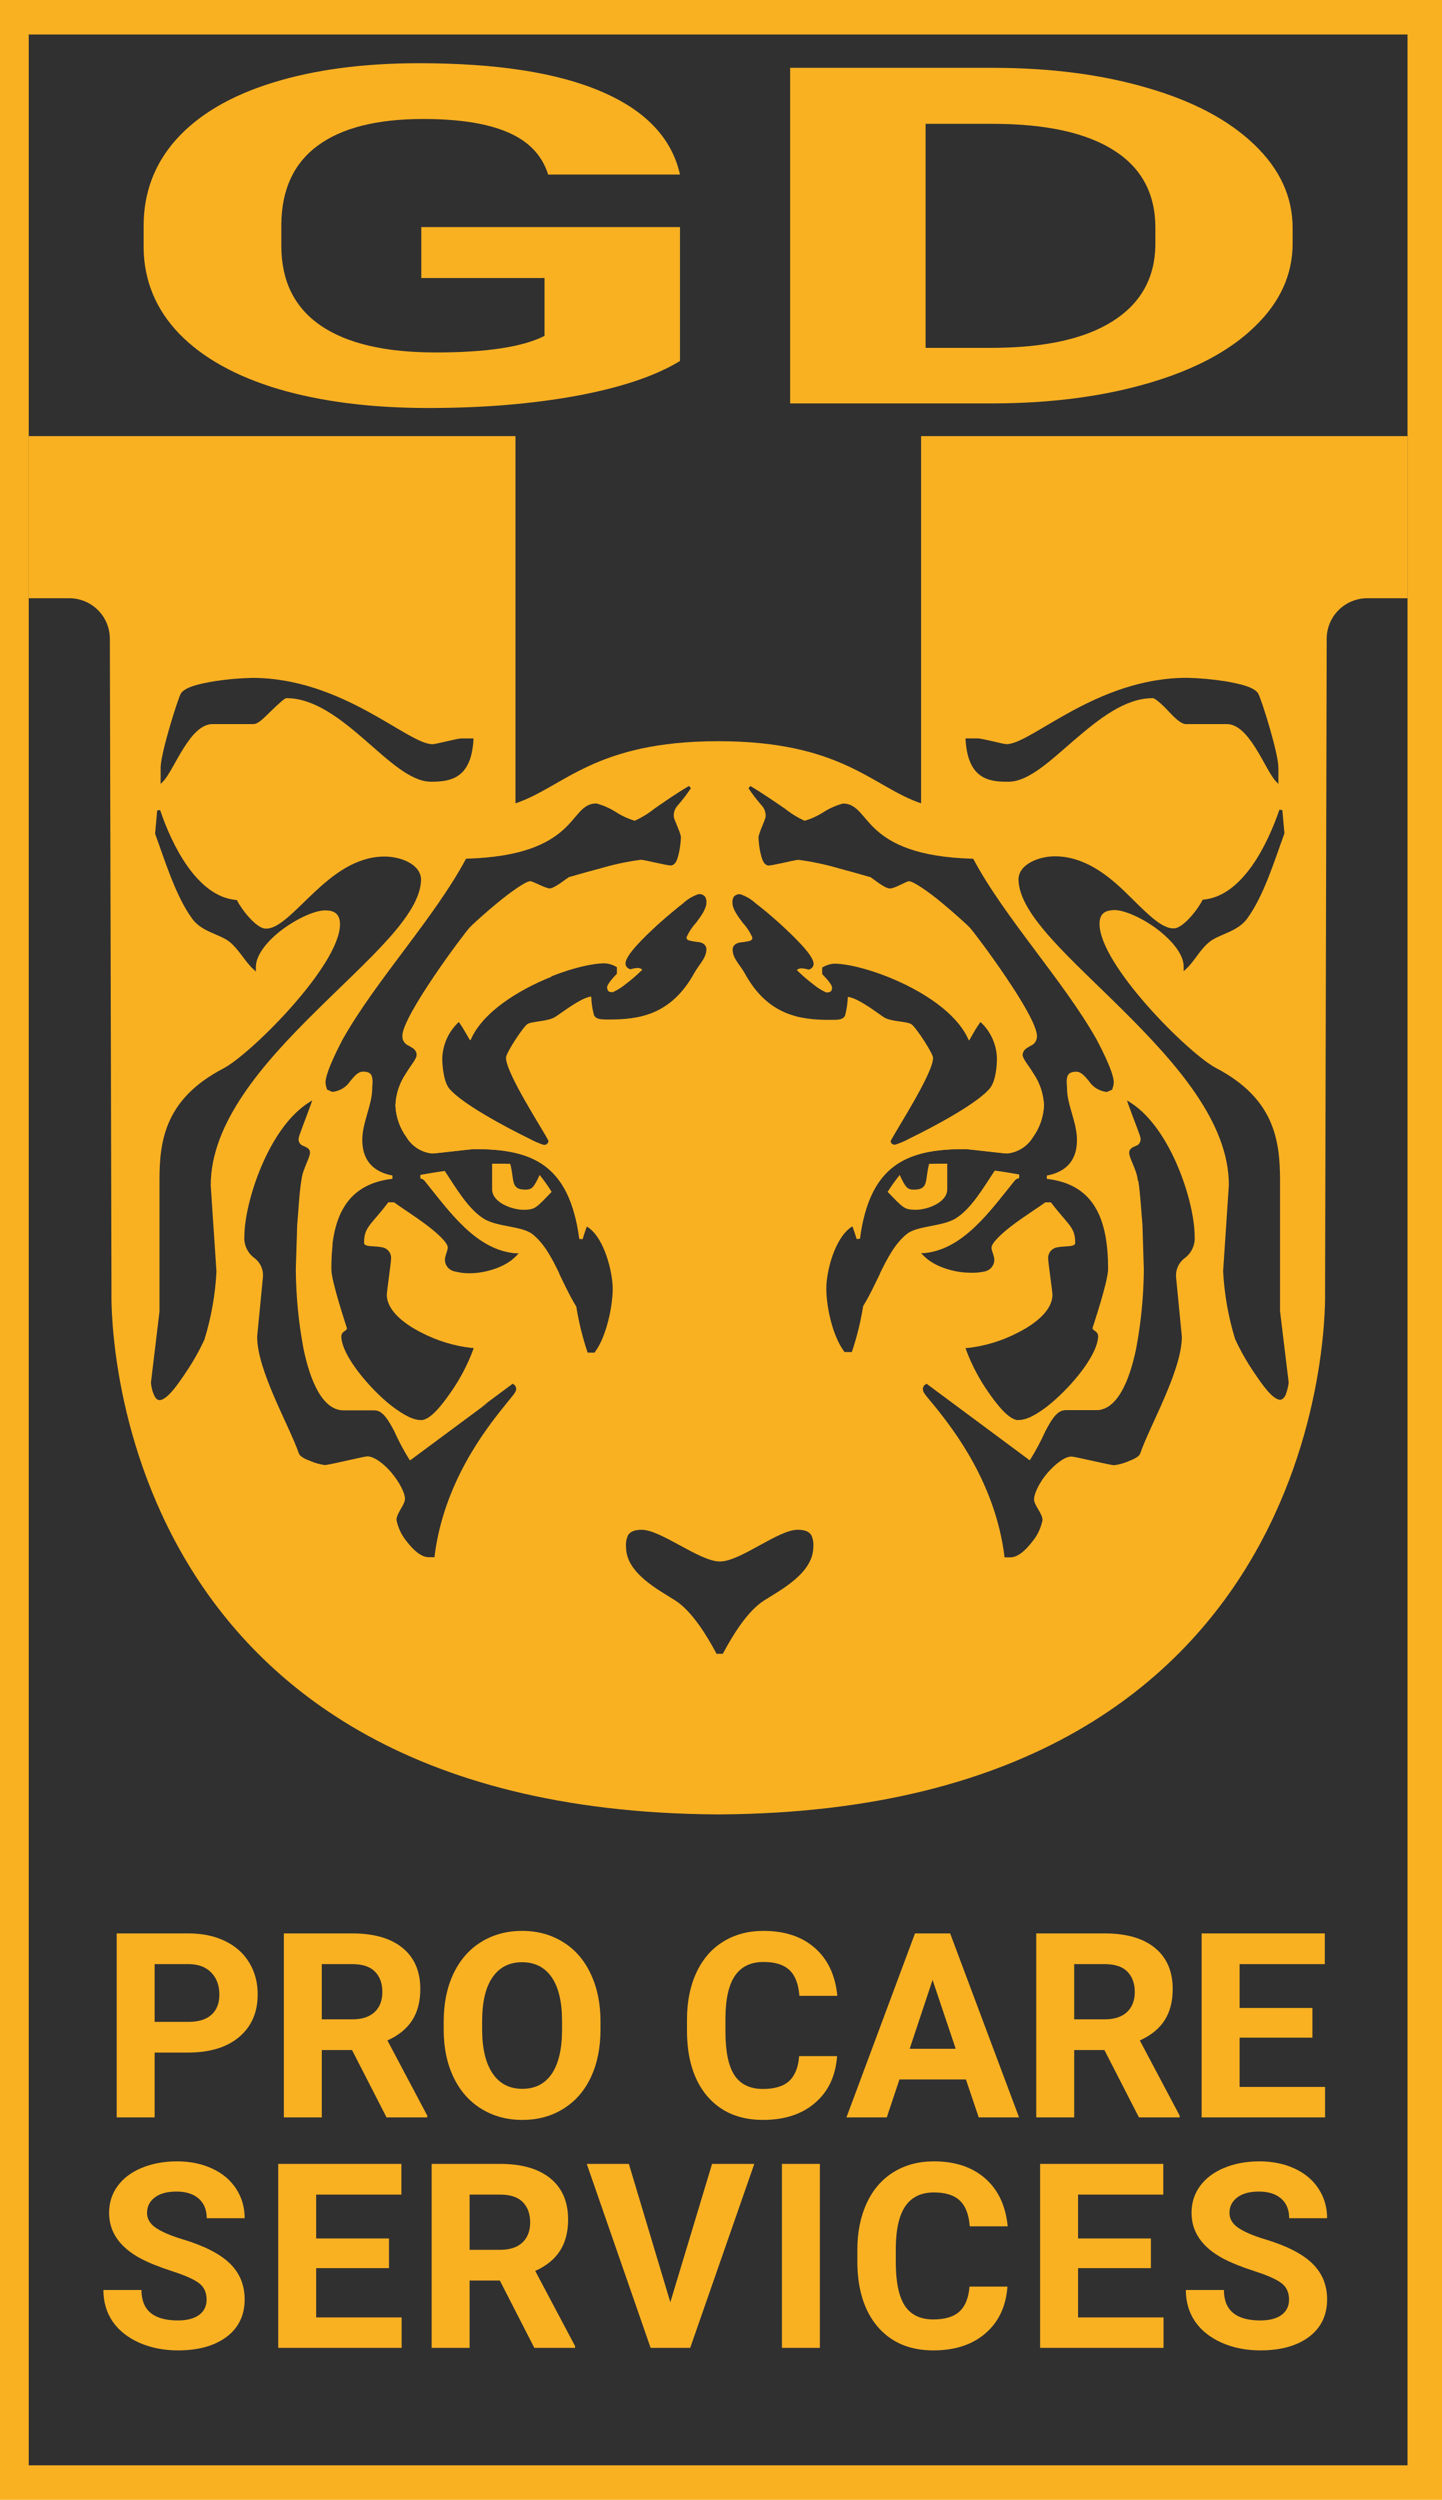 <svg width="251" height="435" viewBox="0 0 251 435" fill="none" xmlns="http://www.w3.org/2000/svg">
<path d="M245.65 0H5.35H0V6.153V428.835V435H5.35H245.65H251V428.835V6.153V0H245.65Z" fill="#F9B122"/>
<path d="M245 6H5V429H245V6Z" fill="#303030"/>
<path d="M160.326 75.89V139.79C151.919 136.97 146.634 128.98 125.025 128.98C103.416 128.98 98.132 136.98 89.724 139.79V75.89H5V104.1H12.056C13.93 104.1 15.728 104.844 17.053 106.168C18.378 107.492 19.122 109.288 19.122 111.16L19.403 224.81C19.403 224.81 16.5 315.04 124.735 315.73H125.315C233.55 315.04 230.647 224.81 230.647 224.81L230.928 111.16C230.928 109.288 231.672 107.492 232.997 106.168C234.323 104.844 236.12 104.1 237.994 104.1H245V75.89H160.326Z" fill="#F9B122"/>
<path d="M138.83 266.2C135.42 266.2 128.83 271.76 125.27 271.72C121.71 271.68 115.12 266.24 111.71 266.2C110.44 266.2 109.71 266.53 109.32 267.14C109.023 267.791 108.902 268.508 108.97 269.22C108.97 273.77 114.69 276.67 117.56 278.52C120.43 280.37 122.98 284.52 124.65 287.64L124.72 287.78H125.81L125.89 287.64C127.56 284.53 130.09 280.37 132.98 278.52C135.87 276.67 141.53 273.77 141.57 269.22C141.638 268.508 141.517 267.791 141.22 267.14C140.85 266.53 140.1 266.19 138.83 266.2Z" fill="#303030"/>
<path d="M171.35 221.26C171.824 221.175 172.254 220.931 172.569 220.567C172.884 220.202 173.065 219.741 173.08 219.26C173.08 218.52 172.57 217.64 172.59 217.13C172.53 216.32 174.46 214.51 176.59 212.94C178.72 211.37 181.01 209.94 181.93 209.23H182.93C185.93 213.17 187.16 213.52 187.15 216.23C187.15 216.56 187.01 216.64 186.61 216.77C186.02 216.92 185.02 216.86 184.15 217.04C183.66 217.081 183.206 217.314 182.887 217.689C182.568 218.064 182.411 218.55 182.45 219.04C182.45 219.73 183.2 224.74 183.19 225.32C183.19 227.9 180.46 230.24 177.19 231.89C174.457 233.316 171.484 234.225 168.42 234.57H168.07L168.17 234.91C169.157 237.543 170.474 240.039 172.09 242.34C173.88 244.91 175.74 247.09 177.28 247.14C179.51 247.14 182.88 244.56 185.81 241.48C188.74 238.4 191.13 234.8 191.15 232.48C191.133 232.292 191.069 232.111 190.965 231.954C190.86 231.796 190.717 231.668 190.55 231.58C190.31 231.4 190.17 231.27 190.16 231.13C190.31 230.59 192.88 222.99 192.88 220.82C192.88 212.34 190.58 206.09 182.21 205.14V204.56C185.1 204.04 187.48 202.32 187.46 198.37C187.46 195.26 185.72 192.25 185.73 189.37C185.73 189.02 185.67 188.6 185.67 188.18C185.72 187.26 185.81 186.53 187.32 186.49C188.19 186.49 188.8 187.24 189.54 188.12C189.882 188.645 190.337 189.087 190.871 189.414C191.406 189.741 192.007 189.945 192.63 190.01H192.69L193.62 189.6V189.47C193.762 189.116 193.846 188.741 193.87 188.36C193.87 186.47 191.22 181.53 190.78 180.71C185.03 170.6 174.86 159.64 169.47 149.56L169.39 149.43H169.27C159.56 149.15 155.17 146.78 152.6 144.49C150.03 142.2 149.28 139.86 146.75 139.82C145.521 140.152 144.35 140.671 143.28 141.36C142.282 141.994 141.202 142.489 140.07 142.83C138.84 142.273 137.684 141.564 136.63 140.72C134.85 139.5 132.63 137.98 130.63 136.78L130.28 137.16C130.981 138.209 131.749 139.211 132.58 140.16C132.819 140.417 133.003 140.719 133.122 141.049C133.241 141.379 133.291 141.73 133.27 142.08C133.27 142.56 132.06 144.94 132.03 145.72C132.058 146.604 132.165 147.485 132.35 148.35C132.61 149.42 132.87 150.53 133.78 150.62C134.48 150.62 138.44 149.62 138.97 149.62C141.339 149.928 143.679 150.423 145.97 151.1C147.41 151.48 148.78 151.86 149.8 152.15L151.04 152.51L151.39 152.61H151.48C151.9 152.85 153.98 154.61 154.89 154.61C155.8 154.61 157.78 153.32 158.23 153.35C158.98 153.35 161.63 155.17 163.97 157.12C166.31 159.07 168.56 161.12 168.8 161.41C169.86 162.55 180.54 176.82 180.48 180.3C180.49 180.661 180.389 181.017 180.19 181.319C179.992 181.621 179.705 181.855 179.37 181.99C178.8 182.33 178.02 182.65 178 183.57C178 184.33 179 185.32 179.9 186.84C181.007 188.472 181.638 190.38 181.72 192.35C181.638 194.35 180.966 196.281 179.79 197.9C179.309 198.688 178.649 199.353 177.864 199.839C177.079 200.325 176.19 200.62 175.27 200.7C174.7 200.7 168.64 199.95 167.97 199.94C158.06 199.94 151.41 202.47 149.69 215.56L149.11 215.61C148.95 215.07 148.77 214.51 148.49 213.72L148.38 213.4L148.09 213.59C145.26 215.59 143.85 221.21 143.83 224.17C143.81 227.13 144.83 232.35 146.93 235.17L147.01 235.28H148.27L148.33 235.11C149.181 232.55 149.823 229.924 150.25 227.26C152.97 222.87 154.5 217.37 157.89 214.71C159.66 213.29 163.89 213.46 166.26 212.08C169.04 210.42 171.21 206.67 173.17 203.7C174.61 203.89 176.17 204.16 177.4 204.37V204.96C177.108 205.007 176.842 205.156 176.65 205.38C172.36 210.7 167.71 217.38 160.82 217.99H160.28L160.65 218.39C162.65 220.58 166.47 221.46 168.65 221.46C169.555 221.519 170.464 221.451 171.35 221.26Z" fill="#303030"/>
<path d="M222.81 228.17V205.35C222.81 198.25 221.68 191.11 211.72 185.88C206.93 183.4 191.32 167.83 191.39 160.73C191.39 158.73 192.68 158.4 193.97 158.36C195.7 158.36 198.78 159.71 201.36 161.64C203.94 163.57 206.05 166.07 206.03 168.19C206.035 168.247 206.035 168.303 206.03 168.36V169.01L206.51 168.56C207.94 167.23 208.9 165.18 210.58 163.86C212.26 162.54 215.37 162.17 217.08 159.86C220 155.86 221.84 149.75 223.57 145.03V144.97L223.21 140.97L222.7 140.9C220.7 146.75 216.36 155.9 209.48 156.55H209.34L209.27 156.7C208.61 158.06 205.93 161.62 204.27 161.55C202.06 161.6 199.27 158.55 196 155.36C192.73 152.17 188.66 149.01 183.61 149.01C180.89 149.01 177.34 150.34 177.28 153.01C177.34 159.21 186.54 166.91 195.67 176.01C204.8 185.11 213.91 195.34 213.9 206.22L212.9 221.22C213.111 225.224 213.813 229.187 214.99 233.02C215.895 234.983 216.958 236.87 218.17 238.66C219.82 241.13 221.5 243.49 222.81 243.58C223.52 243.51 223.81 242.75 224 242.08C224.156 241.582 224.26 241.069 224.31 240.55L222.81 228.17Z" fill="#303030"/>
<path d="M175.54 136.03C179.08 136.03 182.87 132.32 187.09 128.7C191.31 125.08 195.85 121.48 200.65 121.49C200.96 121.43 202.2 122.49 203.3 123.67C204.4 124.85 205.51 125.95 206.37 126H213.48C217.48 125.92 220.17 133.92 222.07 135.95L222.52 136.41V133.56C222.52 131.02 219.52 121.49 218.98 120.63C218.23 119.54 215.82 118.98 213.21 118.54C211.019 118.195 208.807 117.998 206.59 117.95C190.79 117.95 179.44 129.56 175.17 129.49C174.64 129.49 170.97 128.49 170.17 128.49H168.07V128.78C168.51 135.37 171.88 136.09 175.54 136.03Z" fill="#303030"/>
<path d="M196.81 191.89L196.16 191.48L196.41 192.2C197.41 195.03 198.55 197.73 198.53 198.11C198.567 198.39 198.503 198.673 198.352 198.911C198.2 199.149 197.969 199.325 197.7 199.41C197.26 199.6 196.56 199.8 196.55 200.62C196.54 201.44 197.75 203.46 197.98 204.94C198.44 207.61 198.53 210.43 198.78 213.19L199.02 220.95C198.982 225.544 198.537 230.125 197.69 234.64C196.54 240.35 194.36 245.43 190.69 245.38H185.31C183.86 245.43 182.88 247.13 181.89 249.03C181.105 250.772 180.203 252.46 179.19 254.08L161.27 240.78L161.11 240.9C160.938 240.996 160.801 241.146 160.72 241.326C160.639 241.506 160.618 241.707 160.66 241.9C160.73 242.45 161.46 243.17 162.66 244.65C166.12 248.93 173.23 258.14 174.83 270.76V271H175.97C177.28 270.92 178.57 269.7 179.62 268.34C180.558 267.238 181.195 265.911 181.47 264.49C181.42 263.28 179.95 261.9 179.99 260.85C180.03 259.8 180.99 257.85 182.33 256.31C183.67 254.77 185.33 253.44 186.53 253.46C187.06 253.46 193.24 254.96 193.95 254.97C194.776 254.856 195.582 254.635 196.35 254.31C197.35 253.91 198.21 253.54 198.46 252.95C200.14 248.07 205.69 238.54 205.72 232.63L204.72 222.32C204.655 221.668 204.76 221.011 205.027 220.413C205.293 219.815 205.712 219.297 206.24 218.91C206.828 218.469 207.293 217.884 207.591 217.212C207.888 216.539 208.009 215.802 207.94 215.07C207.95 209.33 203.89 196.42 196.81 191.89Z" fill="#303030"/>
<path d="M130.61 163.7C130.028 163.844 129.437 163.945 128.84 164C128.21 164.09 127.51 164.44 127.53 165.29C127.53 166.79 128.85 167.94 129.65 169.4C133.65 176.68 139.25 177.49 144.49 177.47C145.98 177.47 146.72 177.47 147.1 176.71C147.376 175.65 147.537 174.564 147.58 173.47C149.45 173.67 152.97 176.47 153.95 177.08C155.24 177.81 157.83 177.7 158.64 178.23C159.45 178.76 162.49 183.43 162.41 184.11C162.41 186.79 155.94 196.73 155.04 198.54V198.62V198.7C155.076 198.881 155.178 199.042 155.325 199.153C155.473 199.263 155.656 199.316 155.84 199.3H155.89C156.767 199.021 157.615 198.656 158.42 198.21C162.52 196.21 170.42 192 172.47 189.36C173.47 187.96 173.58 185.02 173.6 184.36C173.566 181.976 172.588 179.703 170.88 178.04L170.66 177.85L170.5 178.08C169.91 178.89 169.5 179.64 168.68 181.08C165.37 173.18 150.76 167.73 145.25 167.69C144.545 167.728 143.859 167.934 143.25 168.29L143.11 168.36V169.5L143.18 169.58C144.06 170.46 144.86 171.47 144.83 171.85C144.83 172.67 144.36 172.67 143.83 172.71C143.001 172.334 142.227 171.846 141.53 171.26C140.53 170.504 139.581 169.682 138.69 168.8C138.919 168.598 139.215 168.491 139.52 168.5C139.931 168.521 140.338 168.595 140.73 168.72H140.84L140.94 168.66C141.147 168.59 141.325 168.455 141.448 168.274C141.571 168.094 141.631 167.878 141.62 167.66C141.55 166.29 138.76 163.49 135.79 160.76C134.3 159.41 132.79 158.14 131.54 157.2C130.772 156.483 129.858 155.94 128.86 155.61C128.639 155.582 128.415 155.612 128.209 155.698C128.004 155.784 127.825 155.923 127.69 156.1C127.53 156.408 127.461 156.754 127.49 157.1C127.49 158.17 128.41 159.4 129.27 160.57C129.968 161.32 130.536 162.182 130.95 163.12C130.98 163.43 130.88 163.52 130.61 163.7Z" fill="#303030"/>
<path d="M102.43 213.62L102.14 213.43L102.03 213.75C101.75 214.54 101.57 215.1 101.41 215.64L100.83 215.59C99.11 202.5 92.46 199.92 82.55 199.97C81.88 199.97 75.82 200.73 75.25 200.73C74.331 200.641 73.447 200.338 72.667 199.845C71.887 199.352 71.234 198.682 70.76 197.89C69.584 196.271 68.912 194.34 68.83 192.34C68.912 190.37 69.543 188.462 70.65 186.83C71.56 185.31 72.5 184.32 72.54 183.56C72.54 182.64 71.75 182.32 71.18 181.98C70.844 181.845 70.558 181.611 70.36 181.309C70.162 181.007 70.06 180.651 70.07 180.29C70.01 176.81 80.69 162.54 81.75 161.4C81.99 161.11 84.22 159.05 86.58 157.11C88.94 155.17 91.58 153.3 92.32 153.34C92.77 153.34 94.88 154.56 95.66 154.6C96.44 154.64 98.66 152.84 99.07 152.6H99.16L99.51 152.5L100.75 152.14C101.75 151.85 103.14 151.47 104.58 151.09C106.871 150.413 109.211 149.918 111.58 149.61C112.11 149.61 116.07 150.61 116.77 150.61C117.68 150.52 117.94 149.41 118.2 148.34C118.379 147.474 118.486 146.594 118.52 145.71C118.52 144.93 117.26 142.55 117.28 142.07C117.259 141.72 117.309 141.369 117.428 141.039C117.547 140.709 117.731 140.407 117.97 140.15C118.801 139.201 119.569 138.199 120.27 137.15L119.92 136.77C117.86 137.97 115.68 139.49 113.92 140.71C112.866 141.554 111.71 142.263 110.48 142.82C109.348 142.479 108.268 141.984 107.27 141.35C106.201 140.659 105.03 140.14 103.8 139.81C101.27 139.81 100.52 142.22 97.95 144.48C95.38 146.74 90.95 149.14 81.28 149.42H81.13L81.05 149.55C75.66 159.63 65.49 170.55 59.74 180.7C59.3 181.52 56.68 186.46 56.66 188.35C56.681 188.73 56.762 189.105 56.9 189.46V189.59L57.83 190H57.89C58.513 189.935 59.114 189.731 59.649 189.404C60.183 189.077 60.638 188.635 60.98 188.11C61.72 187.23 62.33 186.47 63.2 186.48C64.71 186.48 64.8 187.25 64.85 188.17C64.85 188.59 64.79 189.01 64.79 189.36C64.79 192.27 63.07 195.28 63.06 198.36C63.06 202.31 65.42 204.03 68.31 204.55V205.13C59.94 206.08 57.6 212.33 57.64 220.81C57.64 222.98 60.21 230.58 60.36 231.12C60.36 231.26 60.21 231.39 59.97 231.57C59.803 231.658 59.66 231.786 59.555 231.944C59.45 232.101 59.387 232.282 59.37 232.47C59.37 234.82 61.8 238.4 64.71 241.47C67.62 244.54 71.01 247.1 73.24 247.13C74.78 247.13 76.64 244.9 78.43 242.33C80.046 240.029 81.363 237.533 82.35 234.9L82.45 234.56H82.1C79.036 234.215 76.063 233.306 73.33 231.88C70.05 230.23 67.33 227.88 67.33 225.31C67.33 224.73 68.07 219.72 68.07 219.03C68.109 218.54 67.952 218.054 67.633 217.679C67.314 217.304 66.86 217.071 66.37 217.03C65.5 216.85 64.5 216.91 63.91 216.76C63.51 216.63 63.38 216.55 63.37 216.22C63.37 213.49 64.62 213.14 67.59 209.22H68.59C69.51 209.92 71.81 211.37 73.93 212.93C76.05 214.49 78.03 216.31 77.93 217.12C77.93 217.63 77.45 218.51 77.44 219.25C77.455 219.731 77.636 220.192 77.951 220.557C78.266 220.921 78.696 221.165 79.17 221.25C80.064 221.482 80.987 221.586 81.91 221.56C84.1 221.56 87.91 220.68 89.91 218.49L90.28 218.09H89.74C82.85 217.52 78.2 210.8 73.91 205.48C73.719 205.258 73.458 205.11 73.17 205.06V204.47C74.42 204.26 75.95 203.99 77.39 203.8C79.39 206.8 81.52 210.52 84.3 212.18C86.68 213.56 90.9 213.39 92.67 214.81C96.06 217.47 97.59 222.97 100.31 227.36C100.737 230.024 101.379 232.65 102.23 235.21L102.29 235.38H103.48L103.56 235.27C105.67 232.41 106.65 227.06 106.65 224.27C106.65 221.48 105.27 215.6 102.43 213.62Z" fill="#303030"/>
<path d="M54.9 176.05C64.03 166.98 73.23 159.28 73.29 153.05C73.23 150.35 69.68 149.05 66.96 149.05C61.91 149.05 57.91 152.25 54.57 155.4C51.23 158.55 48.51 161.64 46.3 161.59C44.63 161.66 41.95 158.1 41.3 156.74L41.23 156.61H41.09C34.21 155.99 29.84 146.81 27.87 140.96L27.36 141.03L27 145.03V145.09C28.73 149.81 30.57 155.93 33.49 159.92C35.2 162.22 38.37 162.58 39.99 163.92C41.61 165.26 42.63 167.29 44.06 168.62L44.54 169.07V168.42C44.535 168.363 44.535 168.307 44.54 168.25C44.54 166.13 46.62 163.62 49.21 161.7C51.8 159.78 54.87 158.41 56.6 158.42C57.89 158.42 59.16 158.79 59.18 160.79C59.25 167.89 43.64 183.46 38.85 185.94C28.85 191.17 27.74 198.31 27.76 205.41V228.23L26.27 240.62C26.32 241.139 26.424 241.652 26.58 242.15C26.82 242.82 27.06 243.58 27.77 243.65C29.08 243.56 30.77 241.2 32.41 238.73C33.622 236.94 34.685 235.053 35.59 233.09C36.767 229.257 37.469 225.294 37.68 221.29L36.68 206.29C36.66 195.38 45.75 185.08 54.9 176.05Z" fill="#303030"/>
<path d="M37.06 126H44.17C45.03 125.95 46.07 124.79 47.24 123.67C48.41 122.55 49.58 121.43 49.89 121.49C54.68 121.49 59.26 125.06 63.45 128.7C67.64 132.34 71.45 136.01 75 136.03C78.55 136.05 82 135.37 82.41 128.79V128.5H80.31C79.55 128.5 75.88 129.5 75.31 129.5C71.04 129.57 59.69 117.96 43.89 117.96C41.673 118.008 39.461 118.205 37.27 118.55C34.66 118.99 32.27 119.55 31.5 120.64C30.98 121.5 27.98 131.03 27.96 133.57V136.42L28.41 135.96C30.37 133.92 33.04 125.92 37.06 126Z" fill="#303030"/>
<path d="M89.41 240.9L89.25 240.78L71.32 254.08C70.303 252.462 69.401 250.774 68.62 249.03C67.62 247.13 66.62 245.43 65.2 245.38H59.82C56.18 245.43 54 240.38 52.82 234.64C51.973 230.125 51.528 225.544 51.49 220.95L51.73 213.19C51.98 210.43 52.07 207.61 52.53 204.94C52.76 203.46 53.93 201.42 53.96 200.62C53.99 199.82 53.25 199.62 52.81 199.41C52.541 199.325 52.31 199.149 52.158 198.911C52.007 198.673 51.944 198.39 51.98 198.11C51.98 197.73 53.08 195.03 54.1 192.2L54.35 191.48L53.7 191.89C46.62 196.42 42.56 209.33 42.54 215.04C42.471 215.772 42.592 216.509 42.889 217.182C43.187 217.854 43.652 218.439 44.24 218.88C44.768 219.267 45.187 219.785 45.453 220.383C45.72 220.981 45.825 221.638 45.76 222.29L44.76 232.6C44.76 238.51 50.34 248.04 52.02 252.92C52.27 253.51 53.16 253.92 54.13 254.28C54.898 254.605 55.705 254.826 56.53 254.94C57.24 254.94 63.42 253.42 63.95 253.43C65.11 253.43 66.81 254.68 68.15 256.28C69.49 257.88 70.5 259.78 70.49 260.82C70.48 261.86 69.06 263.25 69.01 264.46C69.285 265.881 69.922 267.207 70.86 268.31C71.91 269.67 73.2 270.89 74.51 270.97H75.65V270.73C77.25 258.11 84.36 248.9 87.83 244.62C88.99 243.14 89.72 242.42 89.83 241.87C89.868 241.685 89.848 241.492 89.773 241.319C89.698 241.145 89.571 240.999 89.41 240.9V240.9Z" fill="#303030"/>
<path d="M114.71 160.7C111.71 163.43 108.95 166.23 108.88 167.6C108.869 167.818 108.929 168.034 109.052 168.214C109.174 168.395 109.353 168.53 109.56 168.6L109.66 168.66H109.77C110.162 168.535 110.569 168.461 110.98 168.44C111.285 168.431 111.581 168.538 111.81 168.74C110.919 169.622 109.97 170.444 108.97 171.2C108.273 171.786 107.499 172.274 106.67 172.65C106.16 172.65 105.72 172.65 105.67 171.79C105.67 171.41 106.43 170.4 107.31 169.52L107.38 169.44V168.3L107.24 168.23C106.631 167.873 105.945 167.668 105.24 167.63C99.73 167.63 85.12 173.12 81.81 181.02C80.98 179.61 80.58 178.86 79.99 178.02L79.83 177.79L79.61 177.98C77.902 179.643 76.924 181.916 76.89 184.3C76.89 184.96 76.98 187.9 78.02 189.3C80.02 191.94 87.97 196.16 92.07 198.15C92.875 198.596 93.723 198.961 94.6 199.24H94.65C94.834 199.256 95.017 199.203 95.165 199.093C95.312 198.982 95.414 198.821 95.45 198.64V198.56V198.48C94.55 196.67 88.04 186.73 88.08 184.05C88 183.37 91.08 178.61 91.85 178.17C92.62 177.73 95.25 177.75 96.54 177.02C97.54 176.44 101.04 173.61 102.91 173.41C102.948 174.505 103.109 175.592 103.39 176.65C103.77 177.37 104.51 177.41 106 177.41C111.24 177.41 116.81 176.62 120.84 169.34C121.64 167.88 122.94 166.73 122.96 165.23C122.96 164.38 122.28 164.03 121.65 163.94C121.053 163.885 120.462 163.784 119.88 163.64C119.61 163.51 119.51 163.42 119.5 163.1C119.918 162.164 120.485 161.303 121.18 160.55C122.05 159.38 122.95 158.15 122.96 157.08C122.989 156.734 122.92 156.388 122.76 156.08C122.625 155.903 122.446 155.764 122.241 155.678C122.035 155.592 121.811 155.562 121.59 155.59C120.592 155.92 119.678 156.463 118.91 157.18C117.72 158.11 116.2 159.38 114.71 160.7Z" fill="#303030"/>
<path d="M161.73 202.52C160.97 205.35 161.73 207.01 159.09 207.01C157.98 207.01 157.64 206.71 156.61 204.46C155.852 205.397 155.151 206.379 154.51 207.4C157.23 210.2 157.37 210.52 159.46 210.52C161.26 210.52 164.9 209.33 164.88 206.92V202.5C163.2 202.5 162.67 202.5 161.73 202.52Z" fill="#F9B122"/>
<path d="M88.81 202.52C89.58 205.35 88.81 207.01 91.45 207.01C92.56 207.01 92.9 206.71 93.93 204.46C94.688 205.395 95.386 206.377 96.02 207.4C93.31 210.2 93.17 210.52 91.08 210.52C89.28 210.52 85.64 209.33 85.66 206.92V202.5C87.34 202.5 87.87 202.5 88.81 202.52Z" fill="#F9B122"/>
<path d="M161.12 218.98C161.223 219.103 161.337 219.217 161.46 219.32C161.36 219.2 161.27 219.08 161.12 218.98Z" fill="#F9B122"/>
<path d="M176.6 205.45C176.792 205.226 177.058 205.077 177.35 205.03V204.44C176.09 204.23 174.56 203.96 173.12 203.77C171.12 206.77 168.99 210.49 166.21 212.15C163.83 213.53 159.61 213.36 157.84 214.78C155.84 216.36 154.47 218.94 153.13 221.69C155.204 219.897 157.693 218.65 160.37 218.06L160.59 218.01V218.07H160.75C167.66 217.49 172.27 210.77 176.6 205.45Z" fill="#F9B122"/>
<path d="M167.99 199.97C168.66 199.97 174.72 200.73 175.29 200.73C176.209 200.641 177.093 200.338 177.873 199.845C178.653 199.352 179.306 198.682 179.78 197.89C180.956 196.271 181.628 194.34 181.71 192.34C181.628 190.37 180.997 188.462 179.89 186.83C178.98 185.31 178.04 184.32 177.99 183.56C178.008 183.271 178.106 182.994 178.274 182.759C178.442 182.523 178.673 182.34 178.94 182.23C179.131 182.048 179.36 181.912 179.61 181.83C179.884 181.681 180.111 181.457 180.263 181.185C180.415 180.912 180.487 180.602 180.47 180.29C180.47 178.87 178.72 175.64 176.55 172.29C176.31 172.06 176.11 171.87 175.96 171.75L175.69 171.64C174.23 171.04 159.15 164.16 155.29 164.18C154.975 164.141 154.656 164.17 154.354 164.266C154.052 164.363 153.775 164.523 153.541 164.737C153.307 164.951 153.122 165.213 152.999 165.506C152.877 165.798 152.819 166.113 152.83 166.43C153.243 167.587 153.797 168.689 154.48 169.71C154.508 169.778 154.531 169.849 154.55 169.92C160.36 172.24 166.55 176.15 168.61 180.97C169.44 179.56 169.84 178.81 170.43 177.97L170.59 177.74L170.81 177.93C172.518 179.593 173.496 181.866 173.53 184.25C173.53 184.91 173.44 187.85 172.4 189.25C170.4 191.89 162.45 196.11 158.35 198.1C157.545 198.546 156.697 198.911 155.82 199.19H155.77C155.601 199.2 155.434 199.154 155.293 199.06C155.152 198.966 155.046 198.83 154.99 198.67C152.66 200.98 149.04 203.67 149.07 206.67C149.07 207.15 150.07 210.85 150.27 212.11C152.7 202.05 159 199.93 167.99 199.97Z" fill="#F9B122"/>
<path d="M179.27 254.08C180.283 252.46 181.185 250.772 181.97 249.03C182.97 247.13 183.97 245.43 185.39 245.38H190.77C194.41 245.43 196.59 240.38 197.77 234.64C198.617 230.125 199.062 225.544 199.1 220.95L198.86 213.19C198.63 210.6 198.52 207.97 198.13 205.45H197.92C195.04 205.63 194 207.37 193.49 209.63C192.98 211.89 193.17 214.56 192.85 216.33L192.78 216.72C192.933 218.084 193.003 219.457 192.99 220.83C192.99 223 190.42 230.6 190.27 231.14C190.27 231.28 190.42 231.41 190.66 231.59C190.827 231.678 190.97 231.806 191.075 231.964C191.18 232.121 191.243 232.302 191.26 232.49C191.26 234.84 188.83 238.42 185.92 241.49C184.046 243.601 181.802 245.353 179.3 246.66L179.36 246.72H179.07C178.538 246.948 177.969 247.081 177.39 247.11H177.3C176.491 247.344 175.665 247.515 174.83 247.62C171.99 247.62 168.83 246.02 165.83 243.98L179.27 254.08Z" fill="#F9B122"/>
<path d="M89.42 218.98C89.3 219.08 89.18 219.2 89.05 219.3C89.181 219.202 89.304 219.095 89.42 218.98Z" fill="#F9B122"/>
<path d="M92.7 214.78C90.93 213.36 86.7 213.53 84.33 212.15C81.55 210.49 79.38 206.74 77.42 203.77C75.98 203.96 74.42 204.23 73.2 204.44V205.03C73.488 205.08 73.749 205.228 73.94 205.45C78.23 210.77 82.88 217.45 89.77 218.06H89.93V218L90.15 218.05C92.827 218.64 95.316 219.887 97.39 221.68C96.07 218.94 94.71 216.36 92.7 214.78Z" fill="#F9B122"/>
<path d="M70.93 181.83C71.18 181.912 71.409 182.048 71.6 182.23C71.867 182.34 72.097 182.523 72.263 182.758C72.43 182.994 72.526 183.272 72.54 183.56C72.54 184.32 71.54 185.31 70.65 186.83C69.543 188.462 68.912 190.37 68.83 192.34C68.912 194.34 69.584 196.271 70.76 197.89C71.239 198.679 71.897 199.344 72.68 199.833C73.463 200.321 74.351 200.618 75.27 200.7C75.84 200.7 81.9 199.95 82.57 199.94C91.57 199.94 97.86 202.02 100.24 212.17C100.45 210.91 101.45 207.17 101.44 206.73C101.44 203.73 97.85 201.01 95.52 198.73C95.464 198.89 95.358 199.026 95.217 199.12C95.076 199.214 94.909 199.26 94.74 199.25H94.69C93.813 198.971 92.966 198.606 92.16 198.16C88.06 196.16 80.16 191.95 78.11 189.31C77.11 187.91 76.99 184.97 76.98 184.31C77.014 181.926 77.992 179.653 79.7 177.99L79.92 177.8L80.08 178.03C80.67 178.84 81.08 179.59 81.9 181.03C83.9 176.21 90.15 172.3 95.95 169.98L96.03 169.77C96.713 168.749 97.267 167.647 97.68 166.49C97.691 166.173 97.633 165.858 97.511 165.566C97.388 165.273 97.203 165.011 96.969 164.797C96.736 164.583 96.458 164.423 96.156 164.326C95.854 164.23 95.534 164.201 95.22 164.24C91.36 164.24 76.28 171.1 74.82 171.7L74.55 171.81C74.4 171.93 74.2 172.12 73.96 172.35C71.79 175.75 69.96 178.98 70.04 180.35C70.037 180.655 70.119 180.955 70.276 181.216C70.433 181.477 70.659 181.69 70.93 181.83V181.83Z" fill="#F9B122"/>
<path d="M73.36 247.15H73.27C72.691 247.121 72.123 246.989 71.59 246.76H71.3L71.36 246.7C68.858 245.393 66.614 243.641 64.74 241.53C61.83 238.43 59.42 234.85 59.4 232.53C59.417 232.342 59.48 232.161 59.585 232.004C59.69 231.846 59.833 231.718 60 231.63C60.24 231.45 60.38 231.32 60.39 231.18C60.24 230.64 57.68 223.04 57.67 220.87C57.657 219.497 57.727 218.124 57.88 216.76V216.76L57.81 216.37C57.49 214.6 57.66 211.93 57.17 209.67C56.68 207.41 55.62 205.67 52.74 205.49H52.53C52.14 208.01 52.03 210.64 51.8 213.23L51.56 220.99C51.598 225.584 52.043 230.165 52.89 234.68C54.04 240.39 56.22 245.47 59.89 245.42H65.27C66.72 245.47 67.7 247.17 68.69 249.07C69.471 250.814 70.373 252.502 71.39 254.12L84.96 244.06C81.89 246.06 78.76 247.69 75.96 247.7C75.08 247.588 74.21 247.405 73.36 247.15V247.15Z" fill="#F9B122"/>
<path d="M118.36 62.818C114.116 65.412 108.117 67.43 100.363 68.874C92.61 70.291 84.018 71 74.587 71C64.686 71 55.989 69.904 48.497 67.711C41.058 65.492 35.295 62.283 31.208 58.086C27.174 53.888 25.105 48.955 25 43.286V39.316C25 33.487 26.912 28.447 30.737 24.195C34.614 19.917 40.167 16.655 47.397 14.409C54.679 12.136 63.193 11 72.937 11C86.506 11 97.115 12.658 104.764 15.973C112.413 19.262 116.945 24.061 118.36 30.372H95.413C94.365 27.029 92.033 24.583 88.418 23.032C84.856 21.481 79.931 20.706 73.644 20.706C65.629 20.706 59.525 22.243 55.334 25.318C51.143 28.393 49.021 32.965 48.969 39.035V42.765C48.969 48.888 51.248 53.513 55.806 56.642C60.364 59.77 67.043 61.334 75.845 61.334C84.699 61.334 91.012 60.372 94.784 58.447V48.38H73.33V39.516H118.36V62.818Z" fill="#F9B122"/>
<path d="M137.534 70.198V11.802H172.741C182.8 11.802 191.785 12.965 199.695 15.291C207.659 17.591 213.867 20.88 218.32 25.158C222.773 29.409 225 34.249 225 39.676V42.364C225 47.791 222.8 52.618 218.399 56.842C214.05 61.067 207.895 64.342 199.931 66.668C191.968 68.995 182.983 70.171 172.976 70.198H137.534ZM161.11 21.548V60.532H172.505C181.726 60.532 188.772 58.995 193.644 55.92C198.517 52.845 201.005 48.447 201.11 42.725V39.636C201.11 33.7 198.7 29.209 193.88 26.16C189.06 23.086 182.014 21.548 172.741 21.548H161.11Z" fill="#F9B122"/>
<path d="M26.915 357.174V368.454H20.312V336.44H32.814C35.221 336.44 37.334 336.88 39.153 337.759C40.987 338.639 42.396 339.892 43.379 341.519C44.362 343.131 44.854 344.971 44.854 347.038C44.854 350.175 43.776 352.652 41.618 354.47C39.476 356.273 36.505 357.174 32.704 357.174H26.915ZM26.915 351.831H32.814C34.56 351.831 35.888 351.421 36.798 350.6C37.722 349.779 38.185 348.606 38.185 347.082C38.185 345.513 37.722 344.245 36.798 343.278C35.874 342.311 34.597 341.812 32.968 341.783H26.915V351.831Z" fill="#F9B122"/>
<path d="M61.274 356.735H56.014V368.454H49.41V336.44H61.318C65.104 336.44 68.024 337.283 70.078 338.968C72.133 340.654 73.16 343.036 73.16 346.114C73.16 348.299 72.683 350.124 71.729 351.589C70.79 353.041 69.359 354.199 67.437 355.064L74.371 368.146V368.454H67.283L61.274 356.735ZM56.014 351.392H61.34C62.998 351.392 64.282 350.974 65.192 350.138C66.102 349.288 66.557 348.123 66.557 346.642C66.557 345.132 66.124 343.945 65.258 343.08C64.407 342.215 63.094 341.783 61.318 341.783H56.014V351.392Z" fill="#F9B122"/>
<path d="M104.525 353.173C104.525 356.324 103.968 359.087 102.852 361.462C101.737 363.837 100.138 365.669 98.054 366.959C95.985 368.249 93.608 368.894 90.923 368.894C88.267 368.894 85.897 368.256 83.813 366.981C81.729 365.706 80.115 363.888 78.971 361.528C77.826 359.153 77.246 356.427 77.232 353.348V351.765C77.232 348.614 77.797 345.843 78.927 343.454C80.071 341.05 81.678 339.21 83.747 337.935C85.831 336.645 88.208 336 90.879 336C93.549 336 95.919 336.645 97.988 337.935C100.072 339.21 101.678 341.05 102.808 343.454C103.953 345.843 104.525 348.606 104.525 351.743V353.173ZM97.834 351.721C97.834 348.365 97.232 345.814 96.029 344.07C94.826 342.325 93.109 341.453 90.879 341.453C88.663 341.453 86.953 342.318 85.75 344.048C84.547 345.763 83.938 348.284 83.923 351.611V353.173C83.923 356.441 84.525 358.977 85.728 360.78C86.931 362.583 88.663 363.485 90.923 363.485C93.138 363.485 94.841 362.62 96.029 360.89C97.218 359.146 97.819 356.61 97.834 353.283V351.721Z" fill="#F9B122"/>
<path d="M145.707 357.79C145.458 361.235 144.181 363.947 141.878 365.926C139.588 367.905 136.566 368.894 132.809 368.894C128.7 368.894 125.465 367.516 123.102 364.76C120.754 361.99 119.581 358.193 119.581 353.37V351.414C119.581 348.335 120.124 345.623 121.209 343.278C122.295 340.933 123.843 339.137 125.854 337.891C127.879 336.63 130.226 336 132.897 336C136.595 336 139.574 336.989 141.833 338.968C144.093 340.947 145.399 343.725 145.751 347.302H139.148C138.987 345.235 138.407 343.74 137.409 342.816C136.426 341.878 134.922 341.409 132.897 341.409C130.696 341.409 129.045 342.201 127.945 343.784C126.859 345.352 126.301 347.793 126.272 351.106V353.524C126.272 356.984 126.793 359.512 127.835 361.11C128.891 362.708 130.549 363.507 132.809 363.507C134.849 363.507 136.367 363.045 137.365 362.122C138.378 361.184 138.957 359.74 139.104 357.79H145.707Z" fill="#F9B122"/>
<path d="M168.136 361.858H156.559L154.358 368.454H147.336L159.266 336.44H165.385L177.381 368.454H170.359L168.136 361.858ZM158.342 356.515H166.353L162.326 344.531L158.342 356.515Z" fill="#F9B122"/>
<path d="M192.238 356.735H186.978V368.454H180.374V336.44H192.282C196.068 336.44 198.988 337.283 201.042 338.968C203.097 340.654 204.124 343.036 204.124 346.114C204.124 348.299 203.647 350.124 202.693 351.589C201.754 353.041 200.323 354.199 198.401 355.064L205.335 368.146V368.454H198.247L192.238 356.735ZM186.978 351.392H192.304C193.962 351.392 195.246 350.974 196.156 350.138C197.066 349.288 197.521 348.123 197.521 346.642C197.521 345.132 197.088 343.945 196.222 343.08C195.371 342.215 194.058 341.783 192.282 341.783H186.978V351.392Z" fill="#F9B122"/>
<path d="M228.446 354.58H215.768V363.155H230.647V368.454H209.164V336.44H230.603V341.783H215.768V349.413H228.446V354.58Z" fill="#F9B122"/>
<path d="M35.961 400.161C35.961 398.915 35.521 397.962 34.64 397.302C33.76 396.628 32.175 395.924 29.886 395.192C27.597 394.444 25.785 393.711 24.449 392.993C20.81 391.029 18.991 388.383 18.991 385.055C18.991 383.325 19.475 381.786 20.443 380.438C21.426 379.074 22.828 378.012 24.647 377.249C26.482 376.487 28.536 376.106 30.81 376.106C33.099 376.106 35.139 376.524 36.929 377.359C38.719 378.18 40.106 379.346 41.089 380.855C42.087 382.365 42.586 384.08 42.586 386.001H35.983C35.983 384.535 35.521 383.399 34.596 382.592C33.672 381.772 32.373 381.361 30.7 381.361C29.086 381.361 27.831 381.706 26.936 382.395C26.041 383.069 25.594 383.963 25.594 385.077C25.594 386.118 26.115 386.99 27.157 387.694C28.213 388.397 29.761 389.057 31.801 389.673C35.557 390.801 38.294 392.201 40.011 393.872C41.728 395.543 42.586 397.625 42.586 400.117C42.586 402.887 41.537 405.064 39.438 406.647C37.34 408.216 34.515 409 30.964 409C28.499 409 26.254 408.553 24.229 407.659C22.204 406.75 20.656 405.511 19.585 403.943C18.528 402.374 18 400.557 18 398.49H24.625C24.625 402.022 26.738 403.789 30.964 403.789C32.534 403.789 33.76 403.474 34.64 402.843C35.521 402.198 35.961 401.304 35.961 400.161Z" fill="#F9B122"/>
<path d="M67.71 394.686H55.032V403.261H69.911V408.56H48.429V376.546H69.867V381.889H55.032V389.519H67.71V394.686Z" fill="#F9B122"/>
<path d="M87.001 396.841H81.741V408.56H75.137V376.546H87.045C90.831 376.546 93.751 377.389 95.805 379.074C97.86 380.76 98.887 383.142 98.887 386.22C98.887 388.405 98.41 390.23 97.456 391.695C96.517 393.147 95.086 394.305 93.164 395.17L100.098 408.252V408.56H93.01L87.001 396.841ZM81.741 391.498H87.067C88.725 391.498 90.009 391.08 90.919 390.244C91.829 389.394 92.284 388.229 92.284 386.748C92.284 385.238 91.851 384.051 90.985 383.186C90.134 382.321 88.821 381.889 87.045 381.889H81.741V391.498Z" fill="#F9B122"/>
<path d="M116.681 400.623L123.945 376.546H131.296L120.137 408.56H113.248L102.132 376.546H109.462L116.681 400.623Z" fill="#F9B122"/>
<path d="M142.708 408.56H136.105V376.546H142.708V408.56Z" fill="#F9B122"/>
<path d="M175.359 397.896C175.11 401.341 173.833 404.053 171.53 406.032C169.24 408.011 166.218 409 162.461 409C158.352 409 155.117 407.622 152.754 404.866C150.407 402.096 149.233 398.299 149.233 393.477V391.52C149.233 388.441 149.776 385.729 150.861 383.384C151.947 381.039 153.495 379.243 155.506 377.997C157.531 376.736 159.879 376.106 162.549 376.106C166.247 376.106 169.226 377.095 171.486 379.074C173.745 381.053 175.051 383.831 175.403 387.408H168.8C168.639 385.341 168.059 383.846 167.061 382.922C166.078 381.984 164.574 381.515 162.549 381.515C160.348 381.515 158.697 382.307 157.597 383.89C156.511 385.458 155.953 387.899 155.924 391.212V393.63C155.924 397.09 156.445 399.618 157.487 401.216C158.543 402.814 160.201 403.613 162.461 403.613C164.501 403.613 166.02 403.151 167.017 402.228C168.03 401.29 168.609 399.846 168.756 397.896H175.359Z" fill="#F9B122"/>
<path d="M200.329 394.686H187.651V403.261H202.53V408.56H181.048V376.546H202.486V381.889H187.651V389.519H200.329V394.686Z" fill="#F9B122"/>
<path d="M224.375 400.161C224.375 398.915 223.935 397.962 223.054 397.302C222.174 396.628 220.589 395.924 218.3 395.192C216.011 394.444 214.198 393.711 212.863 392.993C209.224 391.029 207.404 388.383 207.404 385.055C207.404 383.325 207.889 381.786 208.857 380.438C209.84 379.074 211.242 378.012 213.061 377.249C214.895 376.487 216.95 376.106 219.224 376.106C221.513 376.106 223.553 376.524 225.343 377.359C227.133 378.18 228.52 379.346 229.503 380.855C230.501 382.365 231 384.08 231 386.001H224.397C224.397 384.535 223.935 383.399 223.01 382.592C222.086 381.772 220.787 381.361 219.114 381.361C217.5 381.361 216.245 381.706 215.35 382.395C214.455 383.069 214.008 383.963 214.008 385.077C214.008 386.118 214.529 386.99 215.57 387.694C216.627 388.397 218.175 389.057 220.215 389.673C223.971 390.801 226.708 392.201 228.425 393.872C230.142 395.543 231 397.625 231 400.117C231 402.887 229.951 405.064 227.852 406.647C225.754 408.216 222.929 409 219.378 409C216.913 409 214.668 408.553 212.643 407.659C210.618 406.75 209.07 405.511 207.999 403.943C206.942 402.374 206.414 400.557 206.414 398.49H213.039C213.039 402.022 215.152 403.789 219.378 403.789C220.948 403.789 222.174 403.474 223.054 402.843C223.935 402.198 224.375 401.304 224.375 400.161Z" fill="#F9B122"/>
</svg>
